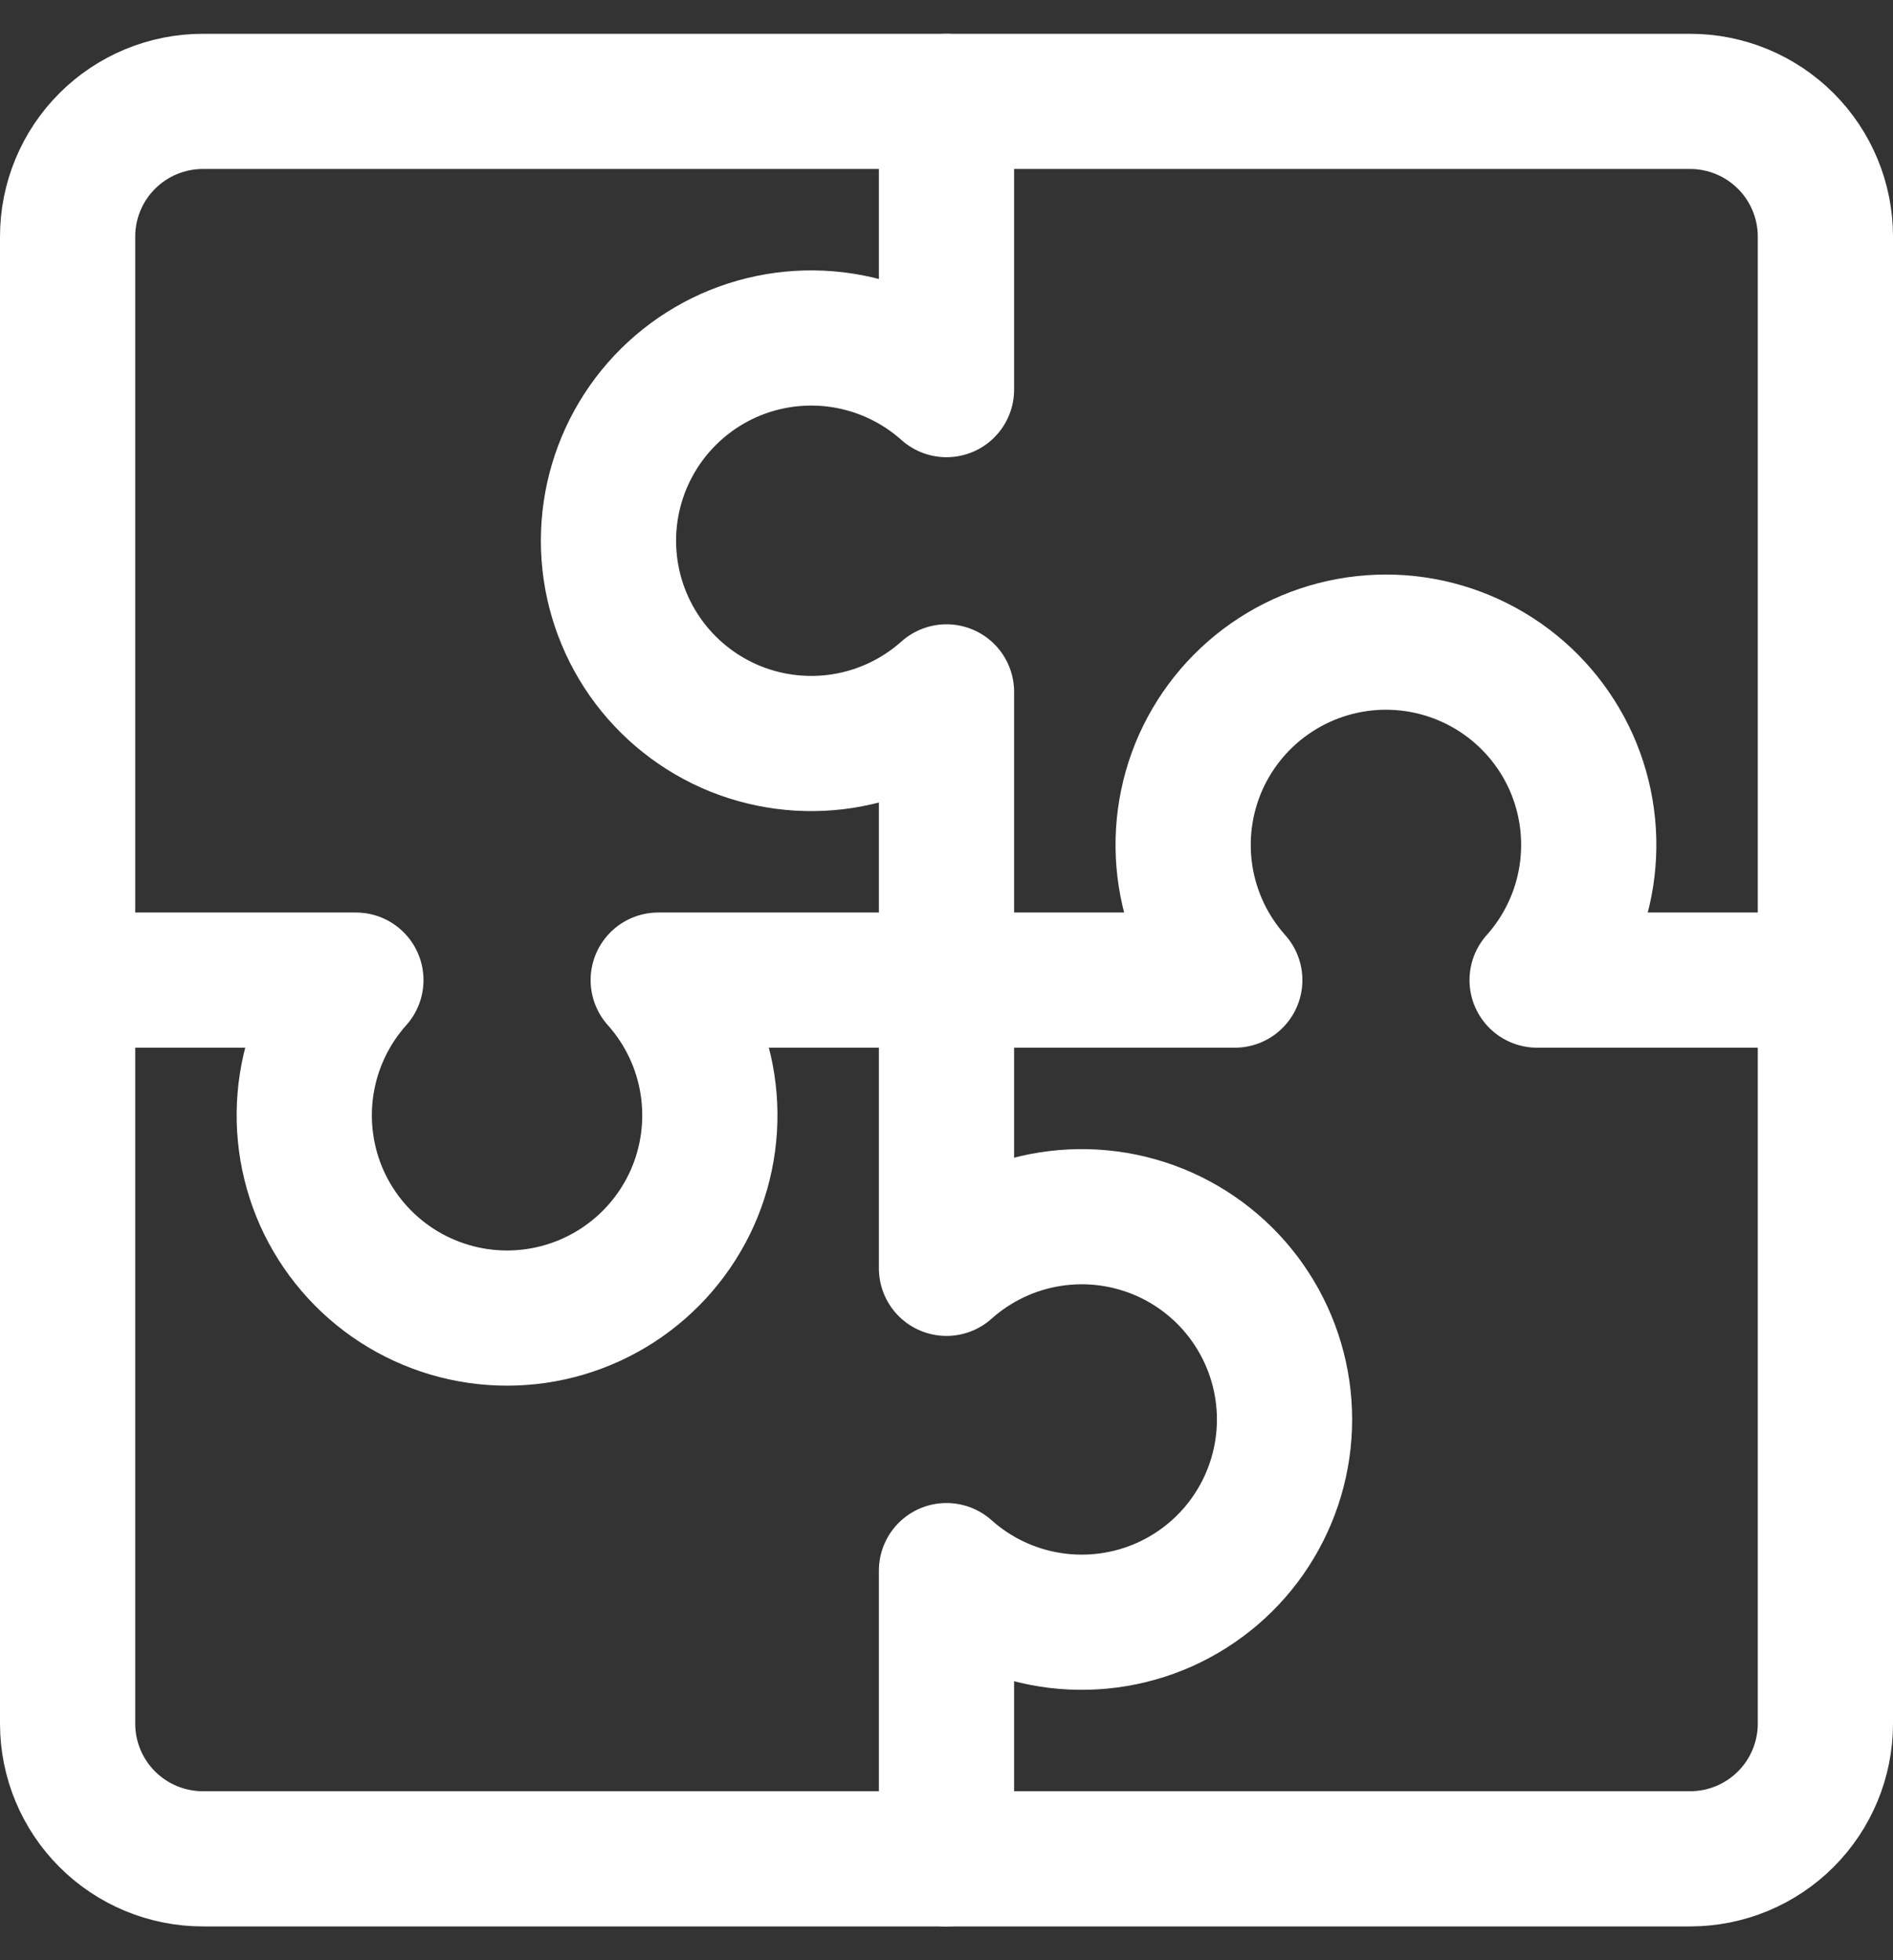 <svg width="28" height="29" viewBox="0 0 28 29" fill="none" xmlns="http://www.w3.org/2000/svg">
<rect x="0" y="0" width="28" height="29" fill="#333333" stroke="none"/>
<g clip-path="url(#clip0_1209_1210)">
<path d="M25 1.5H3C2.47 1.5 1.961 1.711 1.586 2.086C1.211 2.461 1 2.97 1 3.5V25.5C1 26.03 1.211 26.539 1.586 26.914C1.961 27.289 2.47 27.5 3 27.5H25C25.53 27.5 26.039 27.289 26.414 26.914C26.789 26.539 27 26.03 27 25.5V3.5C27 2.97 26.789 2.461 26.414 2.086C26.039 1.711 25.53 1.5 25 1.5Z" stroke="white" stroke-width="2" stroke-linecap="round" stroke-linejoin="round"/>
<path d="M14 1.5V5.764C13.568 5.378 13.034 5.125 12.462 5.036C11.89 4.947 11.304 5.025 10.775 5.261C10.247 5.498 9.798 5.882 9.483 6.368C9.168 6.854 9 7.421 9 8C9 8.579 9.168 9.146 9.483 9.632C9.798 10.118 10.247 10.502 10.775 10.739C11.304 10.975 11.89 11.053 12.462 10.964C13.034 10.875 13.568 10.622 14 10.236V18.764C14.432 18.378 14.966 18.125 15.538 18.036C16.11 17.947 16.696 18.025 17.225 18.261C17.753 18.498 18.203 18.882 18.517 19.368C18.832 19.854 19 20.421 19 21C19 21.579 18.832 22.146 18.517 22.632C18.203 23.118 17.753 23.502 17.225 23.739C16.696 23.975 16.11 24.053 15.538 23.964C14.966 23.875 14.432 23.622 14 23.236V27.5" stroke="white" stroke-width="2" stroke-linecap="round" stroke-linejoin="round"/>
<path d="M1 14.5H5.264C4.878 14.932 4.625 15.466 4.536 16.038C4.447 16.61 4.525 17.196 4.761 17.725C4.998 18.253 5.382 18.702 5.868 19.017C6.354 19.332 6.921 19.5 7.5 19.5C8.079 19.5 8.646 19.332 9.132 19.017C9.618 18.702 10.002 18.253 10.239 17.725C10.475 17.196 10.553 16.61 10.464 16.038C10.375 15.466 10.122 14.932 9.736 14.5H18.264C17.878 14.068 17.625 13.534 17.536 12.962C17.447 12.39 17.525 11.804 17.761 11.275C17.998 10.747 18.382 10.298 18.868 9.983C19.354 9.668 19.921 9.5 20.5 9.5C21.079 9.5 21.646 9.668 22.132 9.983C22.618 10.298 23.002 10.747 23.239 11.275C23.475 11.804 23.553 12.39 23.464 12.962C23.375 13.534 23.122 14.068 22.736 14.5H27" stroke="white" stroke-width="2" stroke-linecap="round" stroke-linejoin="round"/>
</g>
<defs>
<clipPath id="clip0_1209_1210">
<rect width="28" height="28" fill="white" transform="translate(0 0.5)"/>
</clipPath>
</defs>
</svg>
